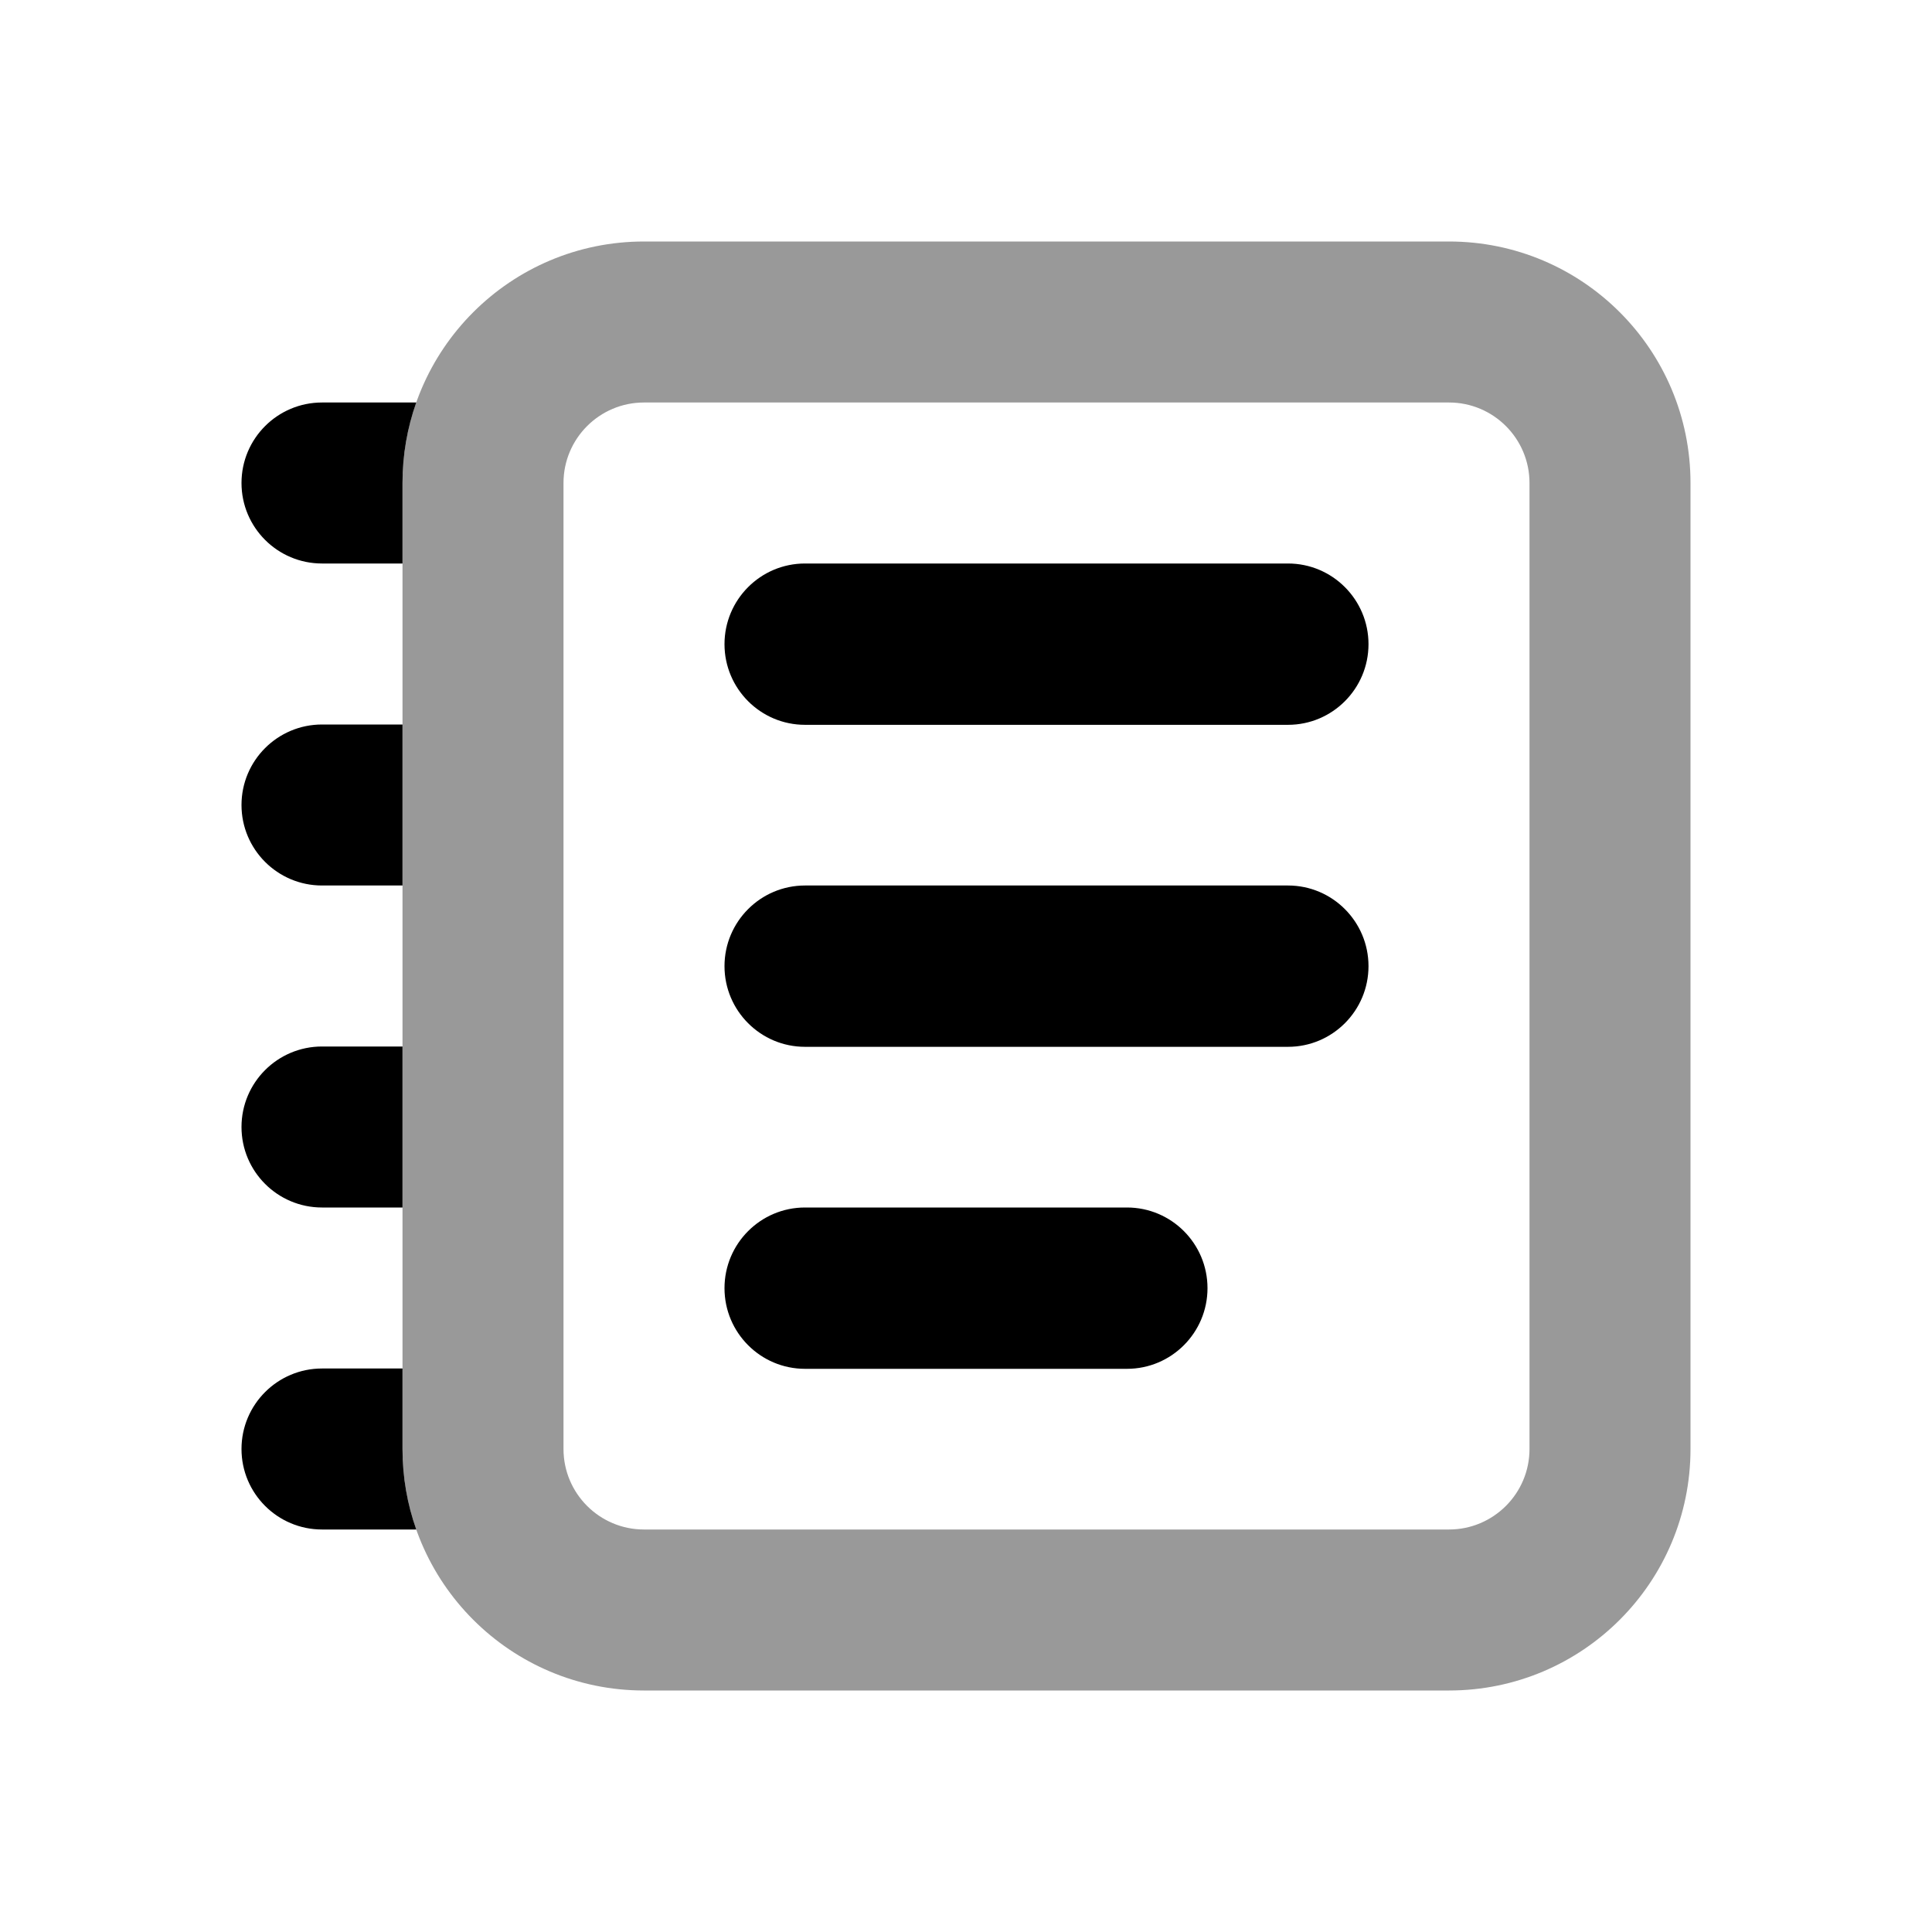 <svg width="24" height="24" viewBox="0 0 24 24" fill="none" xmlns="http://www.w3.org/2000/svg">
<path fill-rule="evenodd" clip-rule="evenodd" d="M5 6C5 4.343 6.343 3 8 3H18C19.657 3 21 4.343 21 6V18C21 19.657 19.657 21 18 21H8C6.343 21 5 19.657 5 18V6ZM8 5C7.448 5 7 5.448 7 6V18C7 18.552 7.448 19 8 19H18C18.552 19 19 18.552 19 18V6C19 5.448 18.552 5 18 5H8Z" fill="black" fill-opacity="0.4"/>
<path fill-rule="evenodd" clip-rule="evenodd" d="M5 6C5 5.649 5.06 5.313 5.171 5H4C3.448 5 3 5.448 3 6C3 6.552 3.448 7 4 7H5V6ZM5 18V17H4C3.448 17 3 17.448 3 18C3 18.552 3.448 19 4 19H5.171C5.06 18.687 5 18.351 5 18ZM4 15H5V13H4C3.448 13 3 13.448 3 14C3 14.552 3.448 15 4 15ZM5 11V9H4C3.448 9 3 9.448 3 10C3 10.552 3.448 11 4 11H5ZM10 7C9.448 7 9 7.449 9 8.002C9 8.555 9.448 9.004 10 9.004H16C16.552 9.004 17 8.555 17 8.002C17 7.449 16.552 7 16 7H10ZM9 12.002C9 11.449 9.448 11 10 11H16C16.552 11 17 11.449 17 12.002C17 12.555 16.552 13.004 16 13.004H10C9.448 13.004 9 12.555 9 12.002ZM9 16.002C9 15.449 9.448 15 10 15H14C14.552 15 15 15.449 15 16.002C15 16.555 14.552 17.004 14 17.004H10C9.448 17.004 9 16.555 9 16.002Z" fill="black"/>
</svg>
